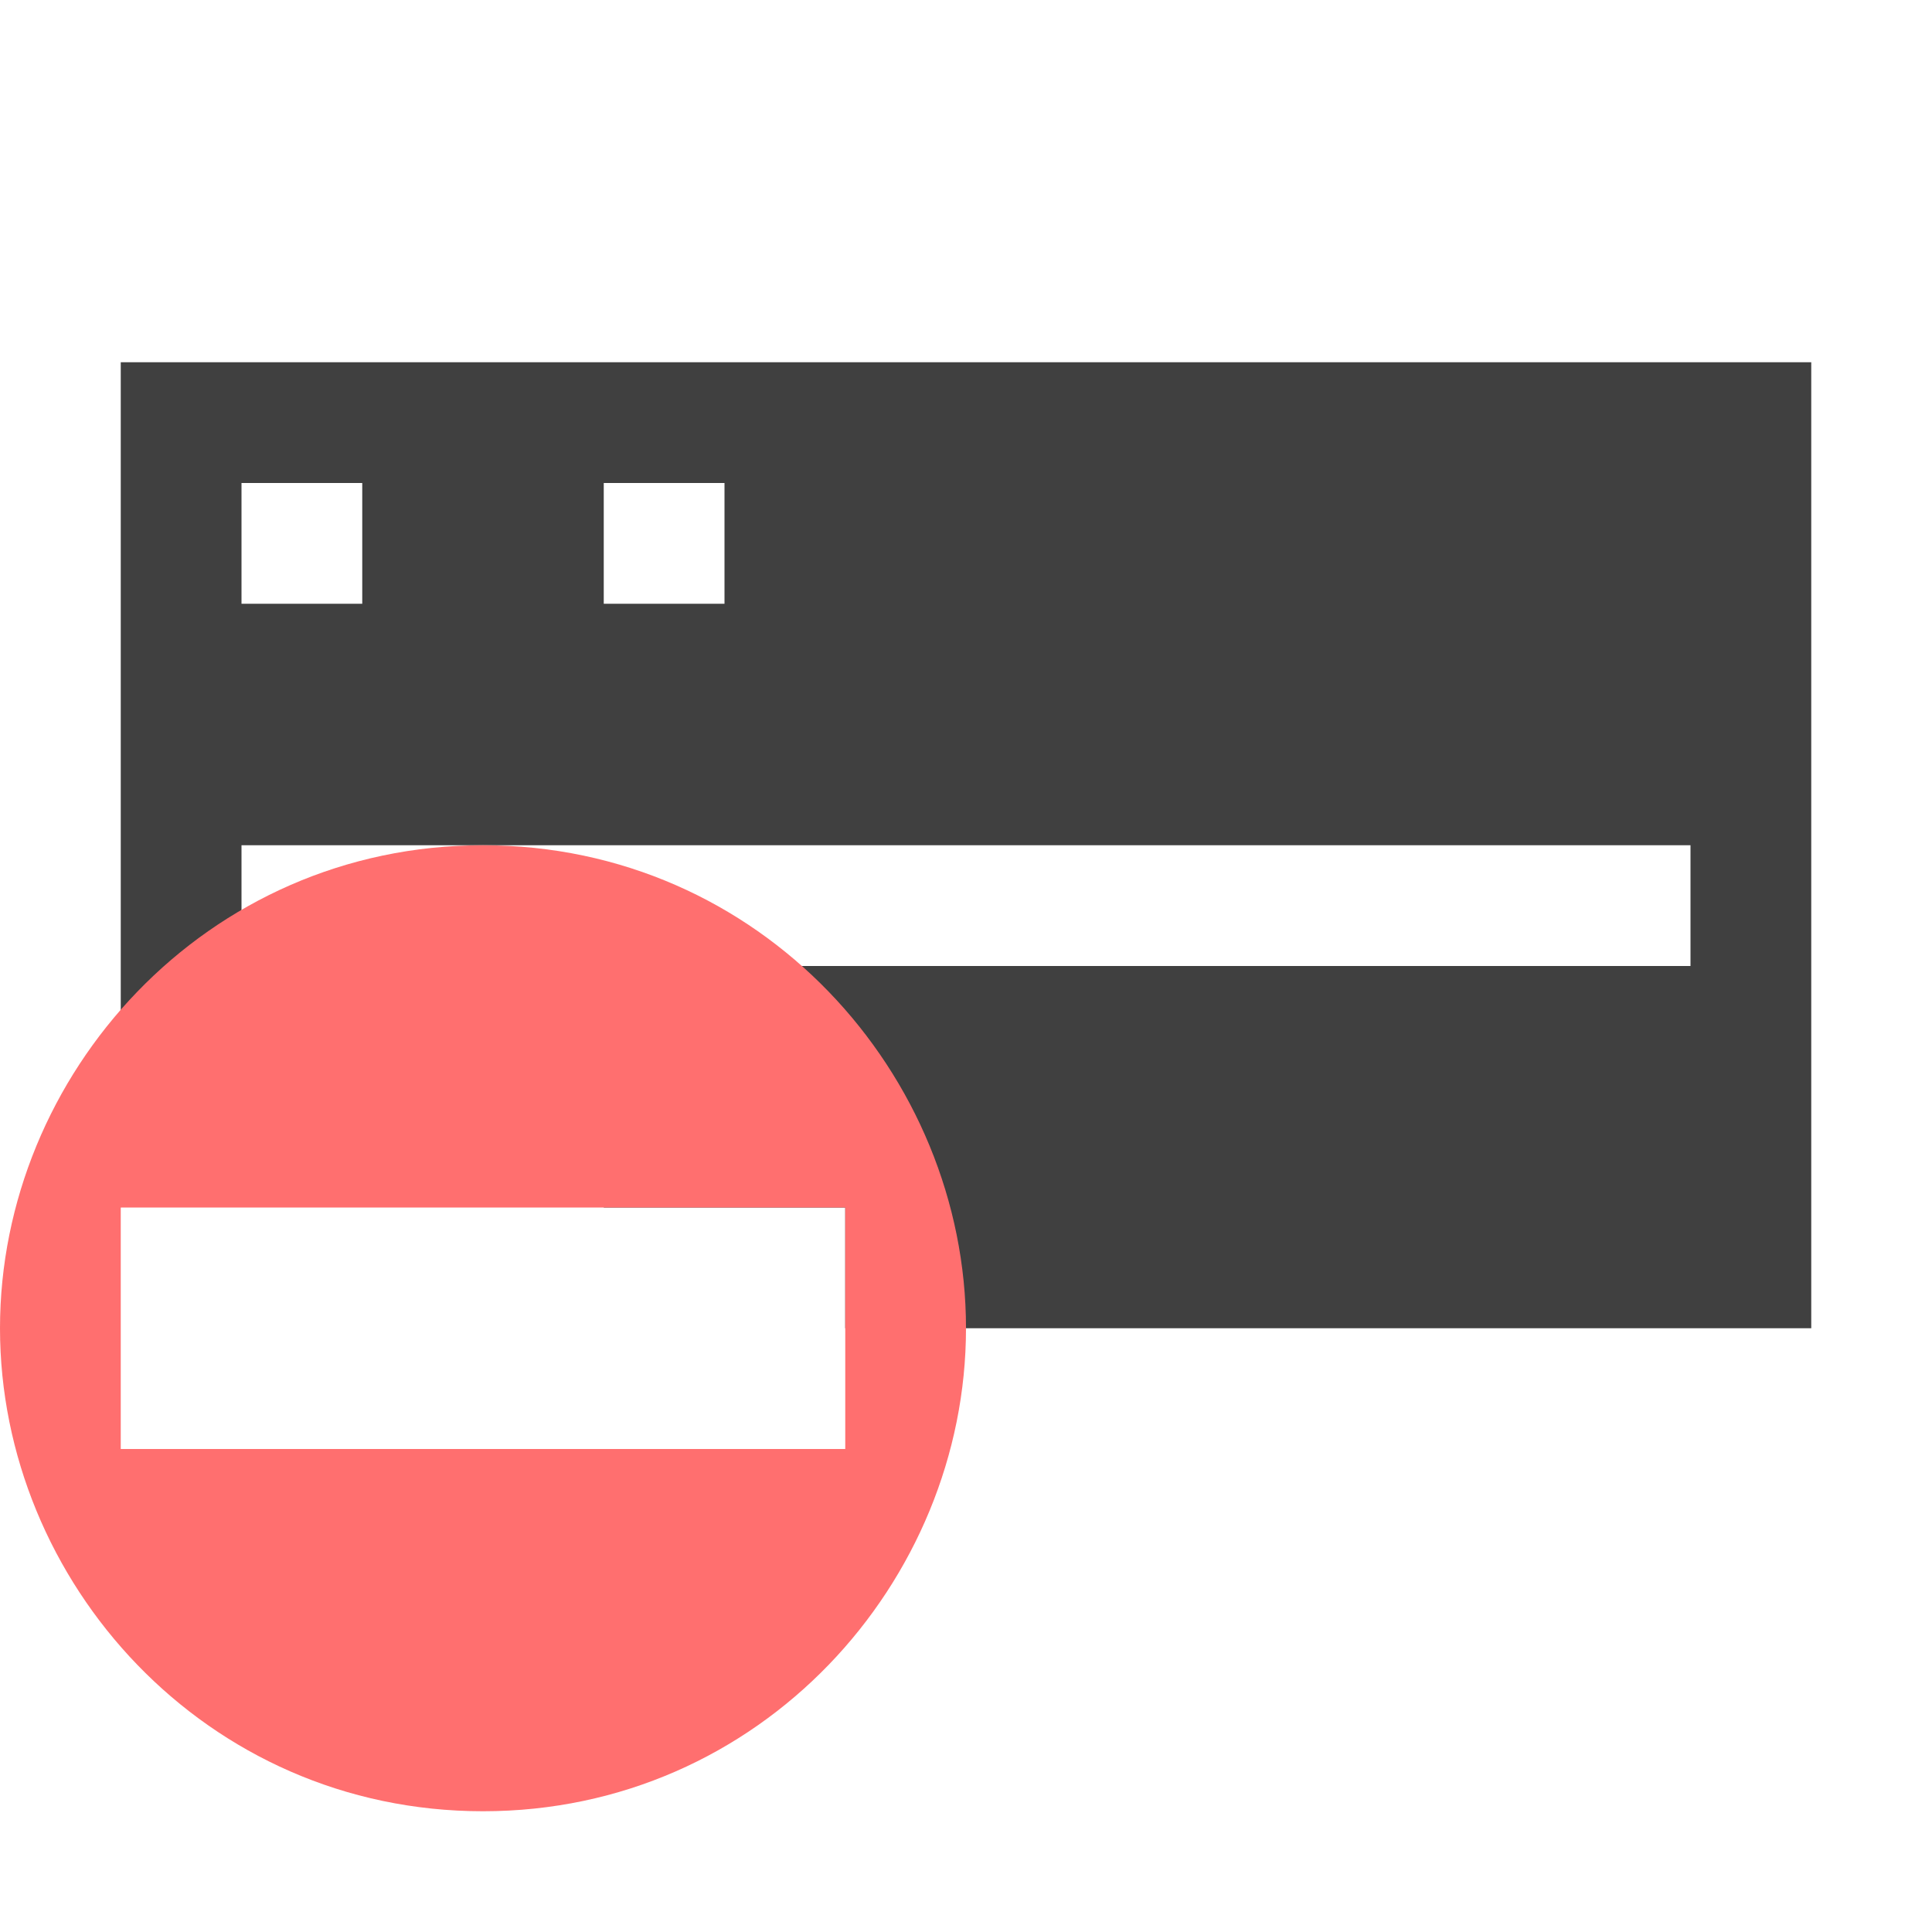 <?xml version="1.0" encoding="utf-8"?>
<!-- Generator: Adobe Illustrator 20.0.0, SVG Export Plug-In . SVG Version: 6.00 Build 0)  -->
<svg version="1.1" id="Layer_1" xmlns="http://www.w3.org/2000/svg" xmlns:xlink="http://www.w3.org/1999/xlink" x="0px" y="0px"
	 viewBox="0 0 16 16" style="enable-background:new 0 0 16 16;" xml:space="preserve">
<style type="text/css">
	.st0{fill:#404040;}
	.st1{fill:none;}
	.st2{fill:#FF6F6F;}
</style>
<title>drive</title>
<path class="st0" d="M1,3v7l1-2h1.9H5v2h2v1h8V3H1z M5,4h1v1H5V4z M2,4h1v1H2V4z M14,8H2V7h12V8z"/>
<rect class="st1" width="16" height="16"/>
<path class="st2" d="M4,7c-2.3,0-4,1.9-4,4s1.7,4,4,4s4-1.9,4-4S6.3,7,4,7z M7,12H1v-2h6v1V12z"/>
</svg>
